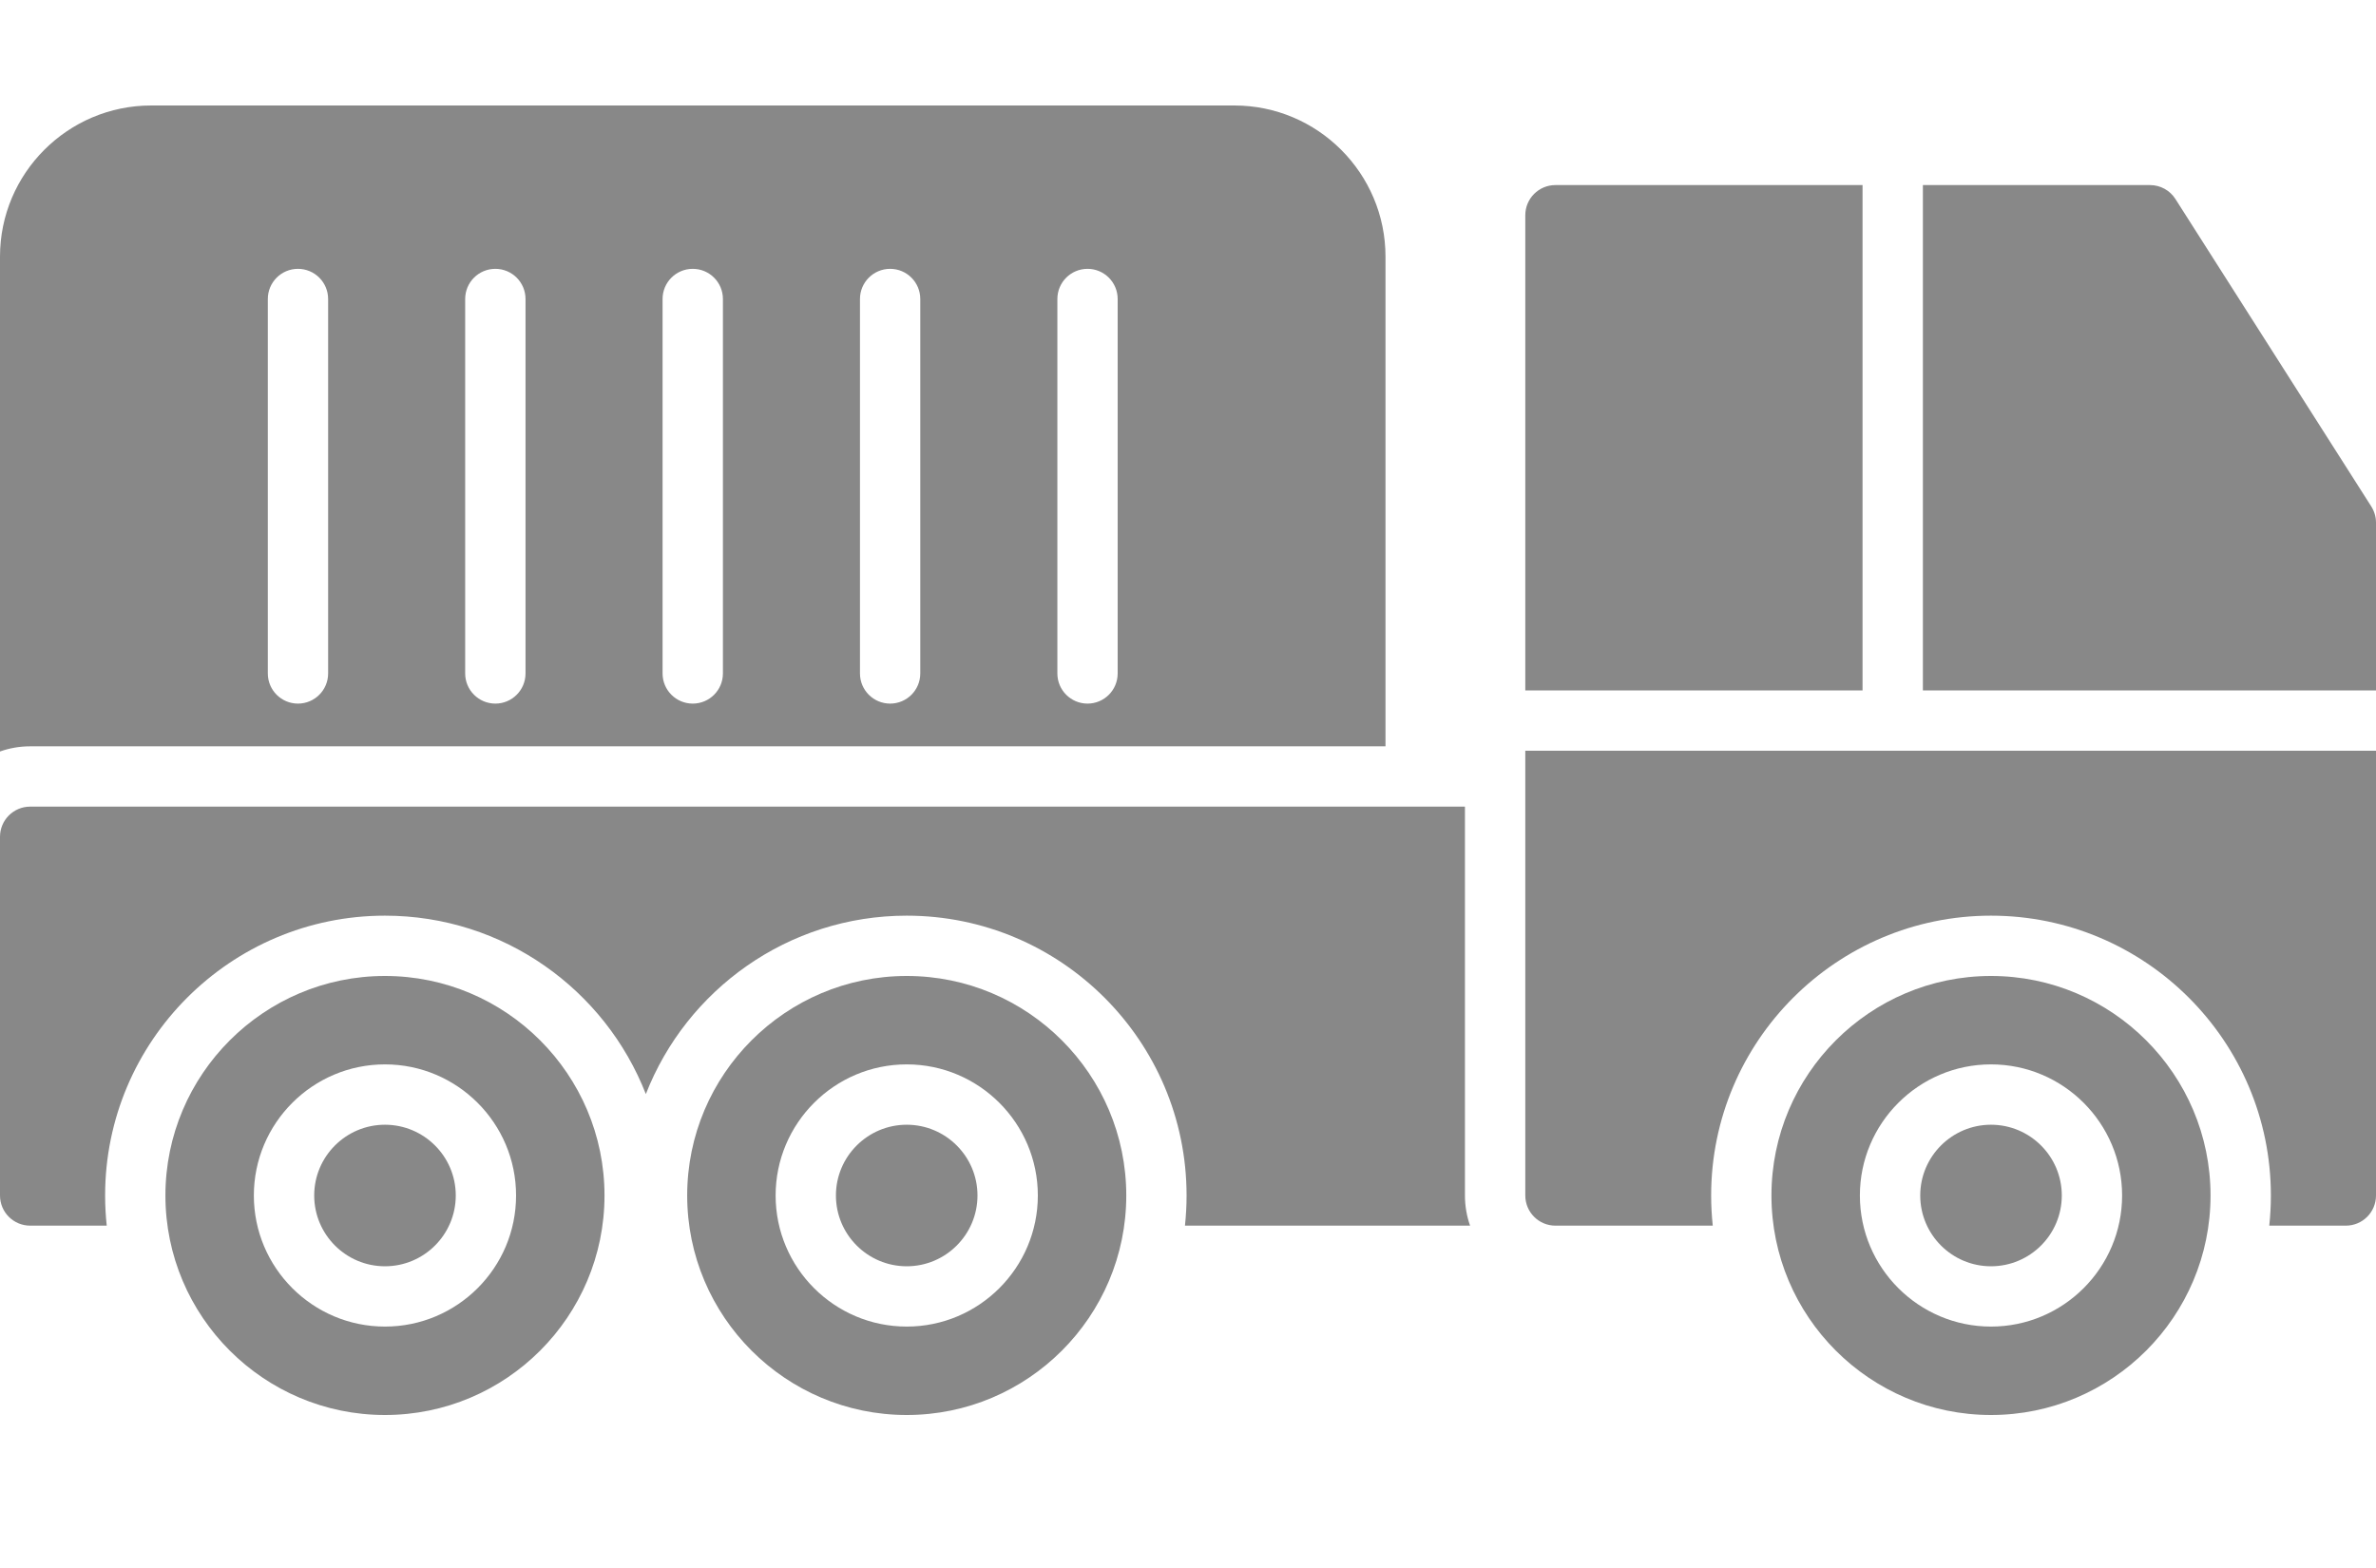 <svg width="50" height="33" viewBox="0 0 50 33" fill="#888888" xmlns="http://www.w3.org/2000/svg">
<g id="039-container truck">
<g id="Layer_x0020_1">
<path id="Vector" fill-rule="evenodd" clip-rule="evenodd" d="M30.936 25.795H24.936C24.958 25.586 24.97 25.375 24.97 25.16C24.97 21.912 22.329 19.271 19.081 19.271C16.585 19.271 14.447 20.83 13.591 23.026C12.735 20.83 10.597 19.271 8.101 19.271C4.853 19.271 2.212 21.912 2.212 25.16C2.212 25.375 2.224 25.586 2.246 25.795H0.635C0.284 25.795 0 25.511 0 25.16V17.611C0 17.261 0.284 16.976 0.635 16.976H30.828V25.16C30.828 25.383 30.866 25.596 30.936 25.795Z" />
<path id="Vector_2" fill-rule="evenodd" clip-rule="evenodd" d="M49.365 25.795H47.754C47.776 25.586 47.788 25.375 47.788 25.16C47.788 21.912 45.147 19.271 41.898 19.271C38.65 19.271 36.009 21.912 36.009 25.16C36.009 25.375 36.021 25.586 36.043 25.795H32.732C32.382 25.795 32.098 25.511 32.098 25.16V15.8H39.83L50 15.8V25.16C50 25.511 49.716 25.795 49.365 25.795ZM32.098 14.53V4.529C32.098 4.179 32.382 3.895 32.732 3.895H39.195V14.53L32.098 14.53ZM40.465 3.895H45.244C45.461 3.895 45.663 4.005 45.779 4.188L49.901 10.659C49.965 10.76 50 10.879 50 10.999V14.53H40.465L40.465 3.895Z" />
<path id="Vector_3" fill-rule="evenodd" clip-rule="evenodd" d="M0 15.816V5.401C0 3.647 1.427 2.22 3.181 2.22H25.975C27.729 2.22 29.156 3.647 29.156 5.401V15.707H0.635C0.412 15.707 0.199 15.745 0 15.816ZM22.886 14.808C22.535 14.808 22.251 14.524 22.251 14.173V6.293C22.251 5.942 22.535 5.658 22.886 5.658C23.236 5.658 23.52 5.942 23.52 6.293V14.173C23.52 14.524 23.236 14.808 22.886 14.808ZM18.732 14.808C18.381 14.808 18.097 14.524 18.097 14.173V6.293C18.097 5.942 18.381 5.658 18.732 5.658C19.082 5.658 19.366 5.942 19.366 6.293V14.173C19.366 14.524 19.082 14.808 18.732 14.808ZM14.578 14.808C14.227 14.808 13.943 14.524 13.943 14.173V6.293C13.943 5.942 14.227 5.658 14.578 5.658C14.929 5.658 15.213 5.942 15.213 6.293V14.173C15.213 14.524 14.929 14.808 14.578 14.808ZM10.424 14.808C10.074 14.808 9.789 14.524 9.789 14.173V6.293C9.789 5.942 10.073 5.658 10.424 5.658C10.775 5.658 11.059 5.942 11.059 6.293V14.173C11.059 14.524 10.775 14.808 10.424 14.808ZM6.27 14.808C5.92 14.808 5.636 14.524 5.636 14.173V6.293C5.636 5.942 5.92 5.658 6.27 5.658C6.621 5.658 6.905 5.942 6.905 6.293V14.173C6.905 14.524 6.621 14.808 6.27 14.808Z" />
<path id="Vector_4" fill-rule="evenodd" clip-rule="evenodd" d="M41.898 29.78C39.351 29.78 37.278 27.708 37.278 25.16C37.278 22.613 39.351 20.54 41.898 20.54C44.446 20.54 46.518 22.613 46.518 25.16C46.518 27.708 44.446 29.78 41.898 29.78ZM41.898 27.919C40.377 27.919 39.139 26.682 39.139 25.16C39.139 23.639 40.377 22.401 41.898 22.401C43.42 22.401 44.657 23.639 44.657 25.16C44.657 26.682 43.42 27.919 41.898 27.919ZM41.898 23.671C41.077 23.671 40.409 24.339 40.409 25.16C40.409 25.982 41.077 26.65 41.898 26.65C42.72 26.65 43.388 25.982 43.388 25.16C43.388 24.339 42.72 23.671 41.898 23.671Z" />
<path id="Vector_5" fill-rule="evenodd" clip-rule="evenodd" d="M19.081 29.78C16.534 29.78 14.461 27.708 14.461 25.16C14.461 22.613 16.533 20.54 19.081 20.54C21.628 20.54 23.701 22.613 23.701 25.16C23.701 27.708 21.628 29.78 19.081 29.78ZM19.081 27.919C17.559 27.919 16.322 26.682 16.322 25.16C16.322 23.639 17.56 22.401 19.081 22.401C20.602 22.401 21.84 23.639 21.84 25.16C21.84 26.682 20.602 27.919 19.081 27.919ZM19.081 23.671C18.26 23.671 17.591 24.339 17.591 25.16C17.591 25.982 18.26 26.65 19.081 26.65C19.902 26.65 20.57 25.982 20.57 25.16C20.57 24.339 19.902 23.671 19.081 23.671Z" />
<path id="Vector_6" fill-rule="evenodd" clip-rule="evenodd" d="M8.101 29.78C5.554 29.78 3.481 27.708 3.481 25.16C3.481 22.613 5.554 20.54 8.101 20.54C10.649 20.54 12.721 22.613 12.721 25.16C12.721 27.708 10.649 29.78 8.101 29.78ZM8.101 27.919C6.58 27.919 5.342 26.682 5.342 25.16C5.342 23.639 6.58 22.401 8.101 22.401C9.623 22.401 10.86 23.639 10.86 25.16C10.861 26.682 9.623 27.919 8.101 27.919ZM8.101 23.671C7.28 23.671 6.612 24.339 6.612 25.16C6.612 25.982 7.28 26.65 8.101 26.65C8.923 26.65 9.591 25.982 9.591 25.16C9.591 24.339 8.923 23.671 8.101 23.671Z" />
</g>
</g>
</svg>
